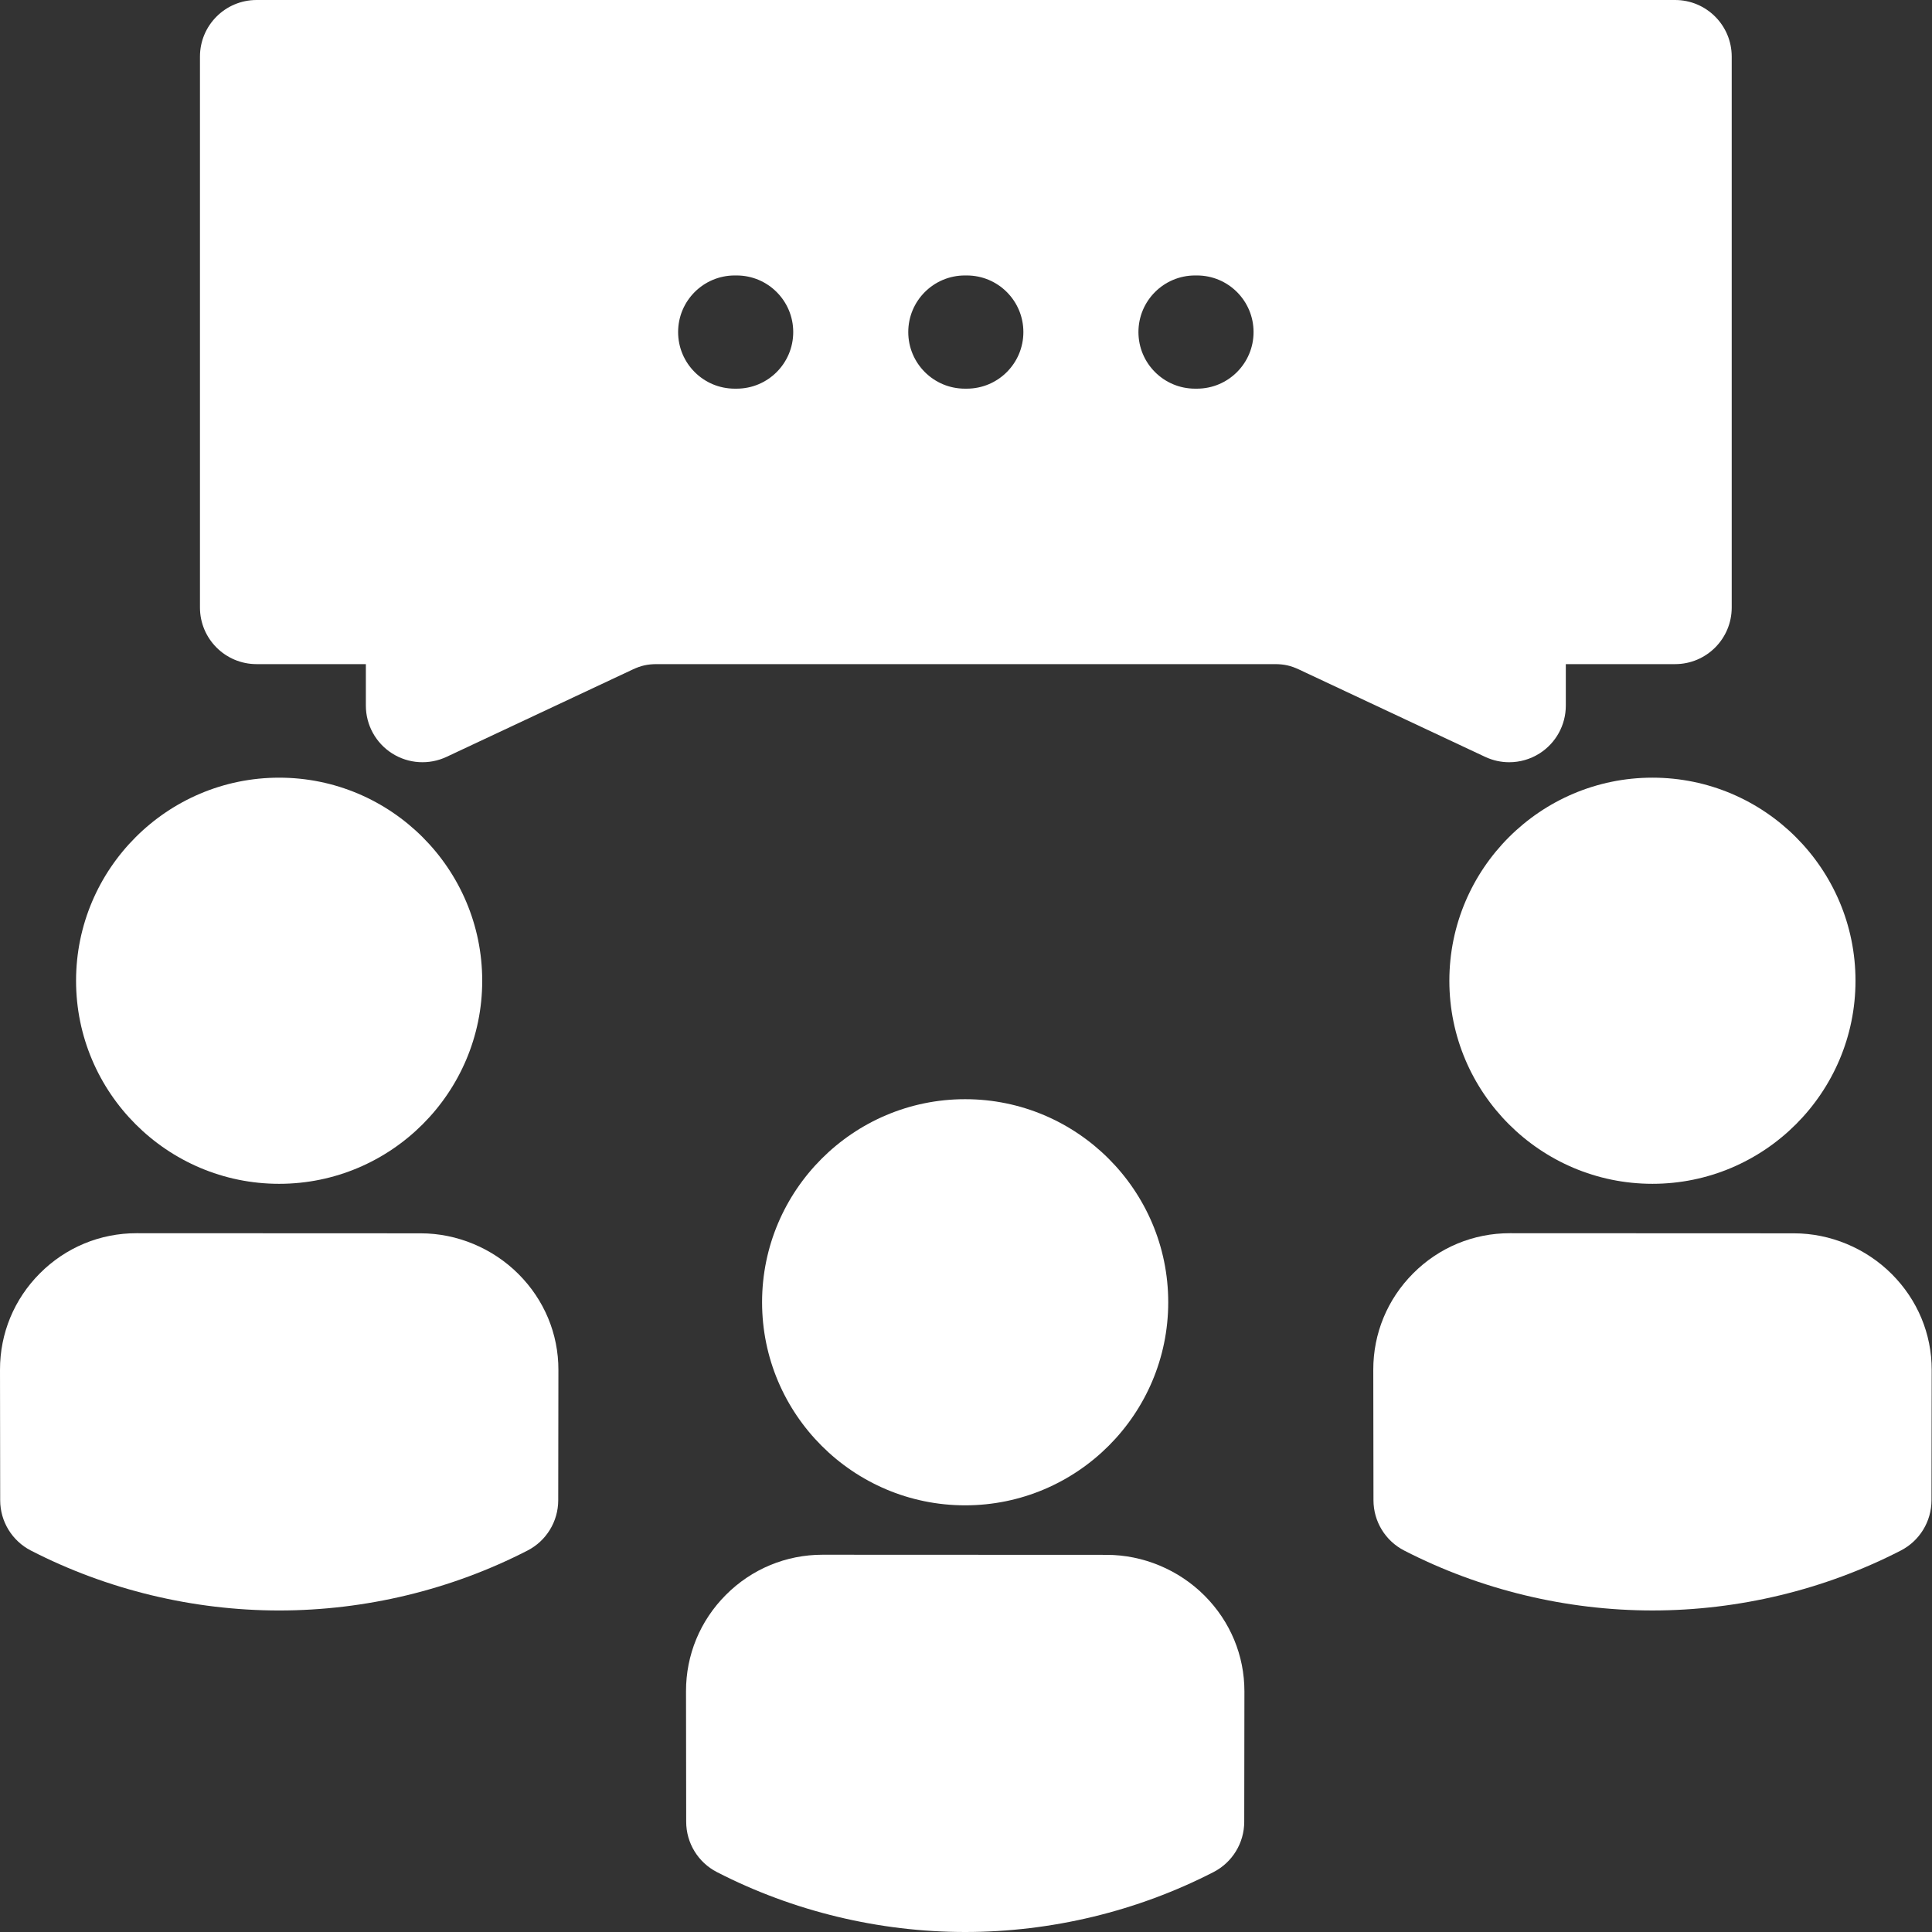 <?xml version="1.0"?>
<svg xmlns="http://www.w3.org/2000/svg" xmlns:xlink="http://www.w3.org/1999/xlink" xmlns:svgjs="http://svgjs.com/svgjs" version="1.1" width="512" height="512" x="0" y="0" viewBox="0 0 512 512" style="enable-background:new 0 0 512 512" xml:space="preserve"><rect x="0" y="0" width="512" height="512" fill="#333333" stroke="none"/><g><path xmlns="http://www.w3.org/2000/svg" d="m501.336 337.637c-6.852-6.859-16.301-10.793-25.926-10.793-12.461 0-62.836-.031-75.301-.031-9.66 0-18.75 3.773-25.594 10.629-6.836 6.844-10.594 15.922-10.582 25.566l.051 34.586c.008 5.613 3.148 10.75 8.141 13.316 20.199 10.391 42.953 15.879 65.801 15.879 22.848 0 45.602-5.488 65.805-15.879 4.988-2.566 8.129-7.703 8.137-13.316l.051-34.559c.012-9.535-3.746-18.555-10.582-25.398zm0 0" fill="#ffffff" data-original="#000000" style=""/><path xmlns="http://www.w3.org/2000/svg" d="m384.094 259.906c0 29.672 24.141 53.816 53.816 53.816 29.676 0 53.816-24.145 53.816-53.816 0-29.676-24.141-53.816-53.816-53.816-29.676 0-53.816 24.141-53.816 53.816zm0 0" fill="#ffffff" data-original="#000000" style=""/><path xmlns="http://www.w3.org/2000/svg" d="m111.477 326.844c-12.461 0-62.836-.031-75.305-.031-9.66 0-18.75 3.773-25.594 10.629-6.836 6.844-10.594 15.922-10.578 25.566l.047 34.586c.008 5.613 3.148 10.754 8.141 13.32 20.203 10.387 42.957 15.879 65.805 15.879 22.848 0 45.602-5.492 65.801-15.883 4.992-2.562 8.133-7.703 8.141-13.316l.047-34.559c.016-9.535-3.742-18.555-10.578-25.398-6.852-6.859-16.301-10.793-25.926-10.793zm0 0" fill="#ffffff" data-original="#000000" style=""/><path xmlns="http://www.w3.org/2000/svg" d="m73.977 313.723c29.672 0 53.816-24.145 53.816-53.816 0-29.676-24.145-53.816-53.816-53.816-29.676 0-53.82 24.141-53.82 53.816 0 29.672 24.145 53.816 53.82 53.816zm0 0" fill="#ffffff" data-original="#000000" style=""/><path xmlns="http://www.w3.org/2000/svg" d="m293.273 412.051c-12.461 0-62.836-.031-75.301-.031-9.66 0-18.75 3.773-25.594 10.629-6.836 6.844-10.594 15.926-10.578 25.566l.047 34.586c.008 5.613 3.148 10.754 8.141 13.32 20.199 10.387 42.953 15.879 65.801 15.879 22.848 0 45.602-5.492 65.805-15.879 4.992-2.566 8.133-7.707 8.141-13.32l.047-34.555c.012-9.535-3.746-18.559-10.578-25.402-6.852-6.859-16.301-10.793-25.93-10.793zm0 0" fill="#ffffff" data-original="#000000" style=""/><path xmlns="http://www.w3.org/2000/svg" d="m309.594 345.113c0-29.676-24.145-53.816-53.82-53.816-29.672 0-53.816 24.145-53.816 53.816 0 29.676 24.145 53.816 53.816 53.816 29.676 0 53.82-24.141 53.82-53.816zm0 0" fill="#ffffff" data-original="#000000" style=""/><path xmlns="http://www.w3.org/2000/svg" d="m399.957 202c2.809 0 5.602-.785 8.047-2.34 4.332-2.754 6.953-7.527 6.953-12.66v-11h28.965c8.285 0 15-6.715 15-15v-146c0-8.285-6.715-15-15-15h-375.93c-8.281 0-15 6.715-15 15v146c0 8.285 6.719 15 15 15h28.965v11c0 5.133 2.625 9.906 6.957 12.66 4.332 2.75 9.77 3.098 14.418.918l49.344-23.156c2.18-1.023 3.965-1.422 6.371-1.422h163.82c2.406 0 4.195.398 6.375 1.422l49.344 23.156c2.023.949 4.199 1.422 6.371 1.422zm-204.742-99h-.508c-8.281 0-15-6.715-15-15s6.719-15 15-15h.508c8.285 0 15 6.715 15 15s-6.715 15-15 15zm60.992 0h-.508c-8.281 0-15-6.715-15-15s6.719-15 15-15h.508c8.285 0 15 6.715 15 15s-6.715 15-15 15zm61 0h-.508c-8.281 0-15-6.715-15-15s6.719-15 15-15h.508c8.285 0 15 6.715 15 15s-6.715 15-15 15zm0 0" fill="#ffffff" data-original="#000000" style=""/></g></svg>
